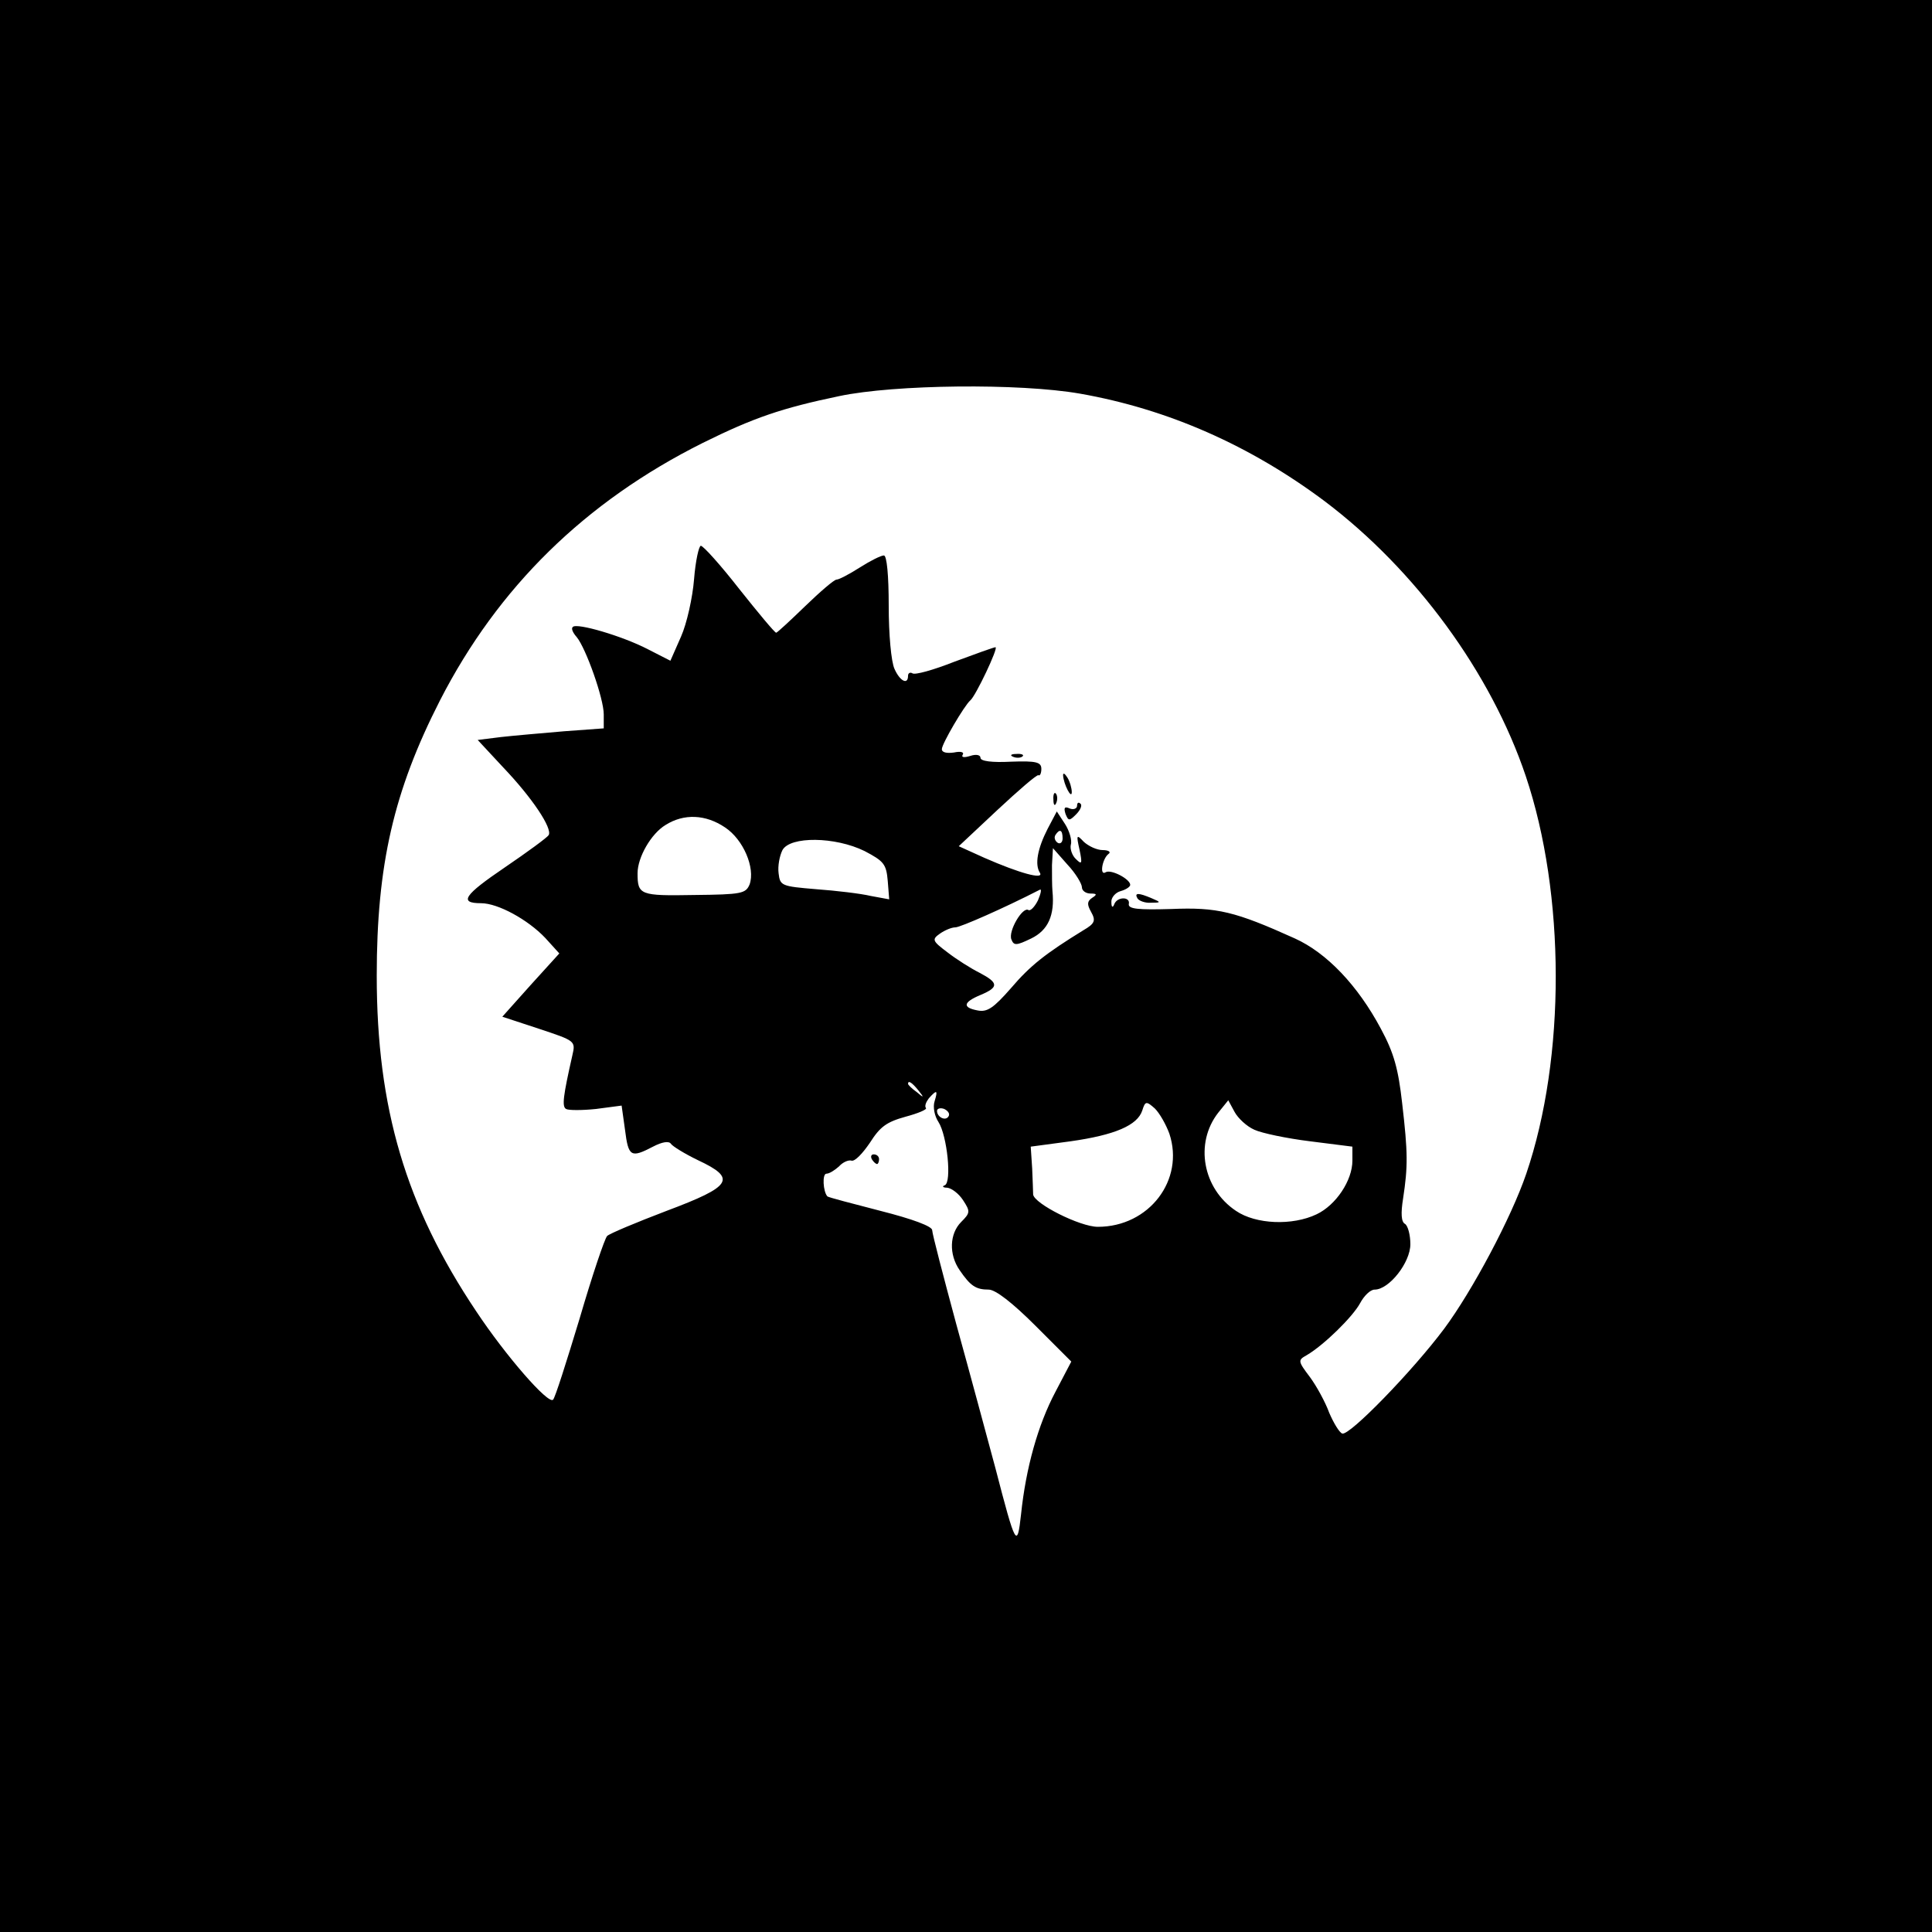 <?xml version="1.0" standalone="no"?>
<!DOCTYPE svg PUBLIC "-//W3C//DTD SVG 20010904//EN"
 "http://www.w3.org/TR/2001/REC-SVG-20010904/DTD/svg10.dtd">
<svg version="1.0" xmlns="http://www.w3.org/2000/svg"
 width="400pt" height="400pt" viewBox="0 0 400 400"
 preserveAspectRatio="xMidYMid meet">

<g transform="translate(0,400) scale(0.1,-0.1)"
fill="#000000" stroke="none">
<path d="M0 2000 l0 -2000 2000 0 2000 0 0 2000 0 2000 -2000 0 -2000 0 0
-2000z m2236 1185 c182 -32 352 -107 507 -223 188 -142 344 -355 416 -569 82
-244 83 -582 1 -823 -31 -91 -112 -243 -170 -321 -65 -87 -196 -222 -211 -217
-6 2 -18 22 -27 43 -8 22 -26 55 -40 74 -25 33 -25 35 -7 45 36 21 96 80 111
108 8 15 21 28 30 28 30 0 74 56 74 94 0 19 -5 38 -11 42 -8 4 -9 22 -4 53 10
66 10 94 -2 197 -8 71 -17 104 -44 154 -48 90 -112 157 -178 187 -124 56 -161
65 -256 61 -68 -2 -89 0 -88 10 4 16 -24 16 -30 0 -3 -8 -6 -7 -6 4 -1 9 8 20
19 23 11 3 20 9 20 13 0 12 -40 33 -51 26 -13 -8 -7 28 6 38 6 4 0 8 -12 8
-12 0 -29 8 -39 17 -15 16 -16 15 -9 -16 6 -29 5 -32 -7 -20 -8 7 -13 21 -11
30 3 9 -3 29 -12 43 l-17 26 -19 -36 c-21 -41 -27 -74 -16 -91 9 -15 -42 -1
-115 31 l-53 24 80 75 c44 41 82 74 85 72 3 -2 6 4 6 13 0 14 -10 17 -63 15
-39 -2 -63 1 -63 8 0 6 -9 8 -21 4 -13 -4 -19 -3 -16 2 4 6 -4 8 -18 5 -15 -2
-25 0 -25 7 0 11 47 91 59 101 11 9 59 110 52 110 -3 0 -42 -14 -85 -30 -43
-17 -82 -28 -87 -24 -5 3 -9 0 -9 -5 0 -20 -17 -11 -28 14 -7 15 -12 72 -12
130 0 65 -4 105 -10 105 -6 0 -28 -11 -50 -25 -22 -14 -43 -25 -48 -25 -5 0
-34 -25 -65 -55 -31 -30 -58 -55 -60 -55 -3 0 -37 41 -76 90 -39 50 -75 90
-80 90 -4 0 -11 -31 -14 -69 -3 -38 -15 -92 -27 -119 l-22 -50 -47 24 c-52 27
-147 55 -155 46 -4 -3 0 -12 8 -21 19 -23 56 -127 56 -160 l0 -29 -82 -6 c-46
-4 -105 -9 -131 -12 l-48 -6 53 -57 c60 -63 102 -126 94 -140 -3 -5 -44 -35
-91 -67 -84 -57 -96 -74 -49 -74 35 0 97 -34 133 -72 l29 -32 -59 -65 -59 -66
76 -25 c75 -25 76 -25 69 -55 -19 -84 -22 -106 -13 -111 5 -3 33 -3 62 0 l53
7 7 -50 c7 -56 12 -59 58 -35 19 10 33 12 37 6 3 -5 29 -21 56 -34 81 -38 71
-54 -65 -105 -63 -24 -118 -47 -123 -52 -5 -5 -31 -82 -57 -171 -27 -89 -51
-165 -55 -168 -10 -10 -98 91 -159 183 -146 218 -206 421 -206 695 0 229 35
382 131 570 120 234 300 411 544 533 105 52 163 72 283 97 114 24 372 27 498
5z m-735 -898 c38 -25 63 -84 51 -118 -8 -19 -16 -21 -115 -22 -112 -2 -117 0
-117 45 0 33 28 82 58 100 38 24 83 22 123 -5z m699 -23 c0 -8 -5 -12 -10 -9
-6 4 -8 11 -5 16 9 14 15 11 15 -7z m-410 -26 c40 -21 45 -27 48 -62 l3 -38
-38 7 c-21 5 -72 11 -113 14 -72 6 -75 7 -78 33 -2 15 2 36 8 48 16 29 109 28
170 -2z m450 -75 c0 -7 8 -13 18 -13 13 0 14 -2 3 -9 -10 -7 -11 -13 -2 -29
10 -18 8 -24 -16 -38 -78 -48 -110 -73 -150 -120 -36 -41 -49 -50 -69 -46 -32
6 -30 17 6 32 38 16 38 25 -2 46 -18 9 -48 28 -66 42 -32 24 -33 27 -16 39 10
7 24 13 32 13 10 0 101 40 175 78 4 2 2 -8 -4 -22 -7 -14 -16 -23 -20 -20 -12
7 -42 -44 -35 -61 5 -13 10 -13 41 2 35 17 49 48 44 98 -1 11 -1 35 -1 54 l2
35 30 -34 c17 -18 30 -40 30 -47z m-339 -420 c13 -16 12 -17 -3 -4 -10 7 -18
15 -18 17 0 8 8 3 21 -13z m34 -23 c-4 -12 0 -31 8 -43 18 -28 28 -125 13
-131 -6 -2 -4 -5 5 -5 9 -1 24 -12 33 -26 15 -23 15 -26 -4 -45 -24 -24 -26
-67 -3 -100 22 -32 33 -40 60 -40 14 0 49 -27 97 -75 l74 -74 -33 -63 c-36
-68 -61 -157 -71 -253 -8 -72 -11 -67 -53 95 -17 63 -53 197 -81 298 -27 100
-50 188 -50 195 0 8 -40 23 -107 40 -58 15 -108 28 -110 30 -9 10 -11 47 -2
47 6 0 17 7 26 15 8 9 20 14 26 12 7 -2 23 15 38 37 21 33 34 43 74 54 26 7
45 15 42 18 -3 4 0 12 6 20 17 19 19 17 12 -6z m486 -67 c32 -96 -42 -193
-148 -193 -37 0 -132 48 -134 67 0 5 -1 29 -2 54 l-3 45 82 11 c92 13 139 33
149 64 6 19 8 20 26 4 10 -10 23 -33 30 -52z m176 8 c15 -7 67 -18 116 -24
l87 -11 0 -29 c0 -41 -34 -92 -74 -111 -50 -24 -126 -21 -167 7 -69 46 -86
140 -37 203 l21 26 13 -24 c7 -13 25 -30 41 -37z m-633 28 c-6 -11 -24 -2 -24
11 0 5 7 7 15 4 8 -4 12 -10 9 -15z"/>
<path d="M2098 2433 c7 -3 16 -2 19 1 4 3 -2 6 -13 5 -11 0 -14 -3 -6 -6z"/>
<path d="M2201 2395 c1 -19 18 -51 18 -35 0 8 -4 22 -9 30 -5 8 -9 11 -9 5z"/>
<path d="M2181 2344 c0 -11 3 -14 6 -6 3 7 2 16 -1 19 -3 4 -6 -2 -5 -13z"/>
<path d="M2230 2332 c0 -6 -7 -9 -15 -6 -11 5 -13 2 -9 -11 6 -15 8 -15 22 -1
9 9 13 19 9 22 -4 4 -7 2 -7 -4z"/>
<path d="M2355 2140 c3 -5 16 -10 28 -9 21 0 21 1 2 9 -28 12 -37 12 -30 0z"/>
<path d="M1805 1600 c3 -5 8 -10 11 -10 2 0 4 5 4 10 0 6 -5 10 -11 10 -5 0
-7 -4 -4 -10z"/>
</g>
</svg>
